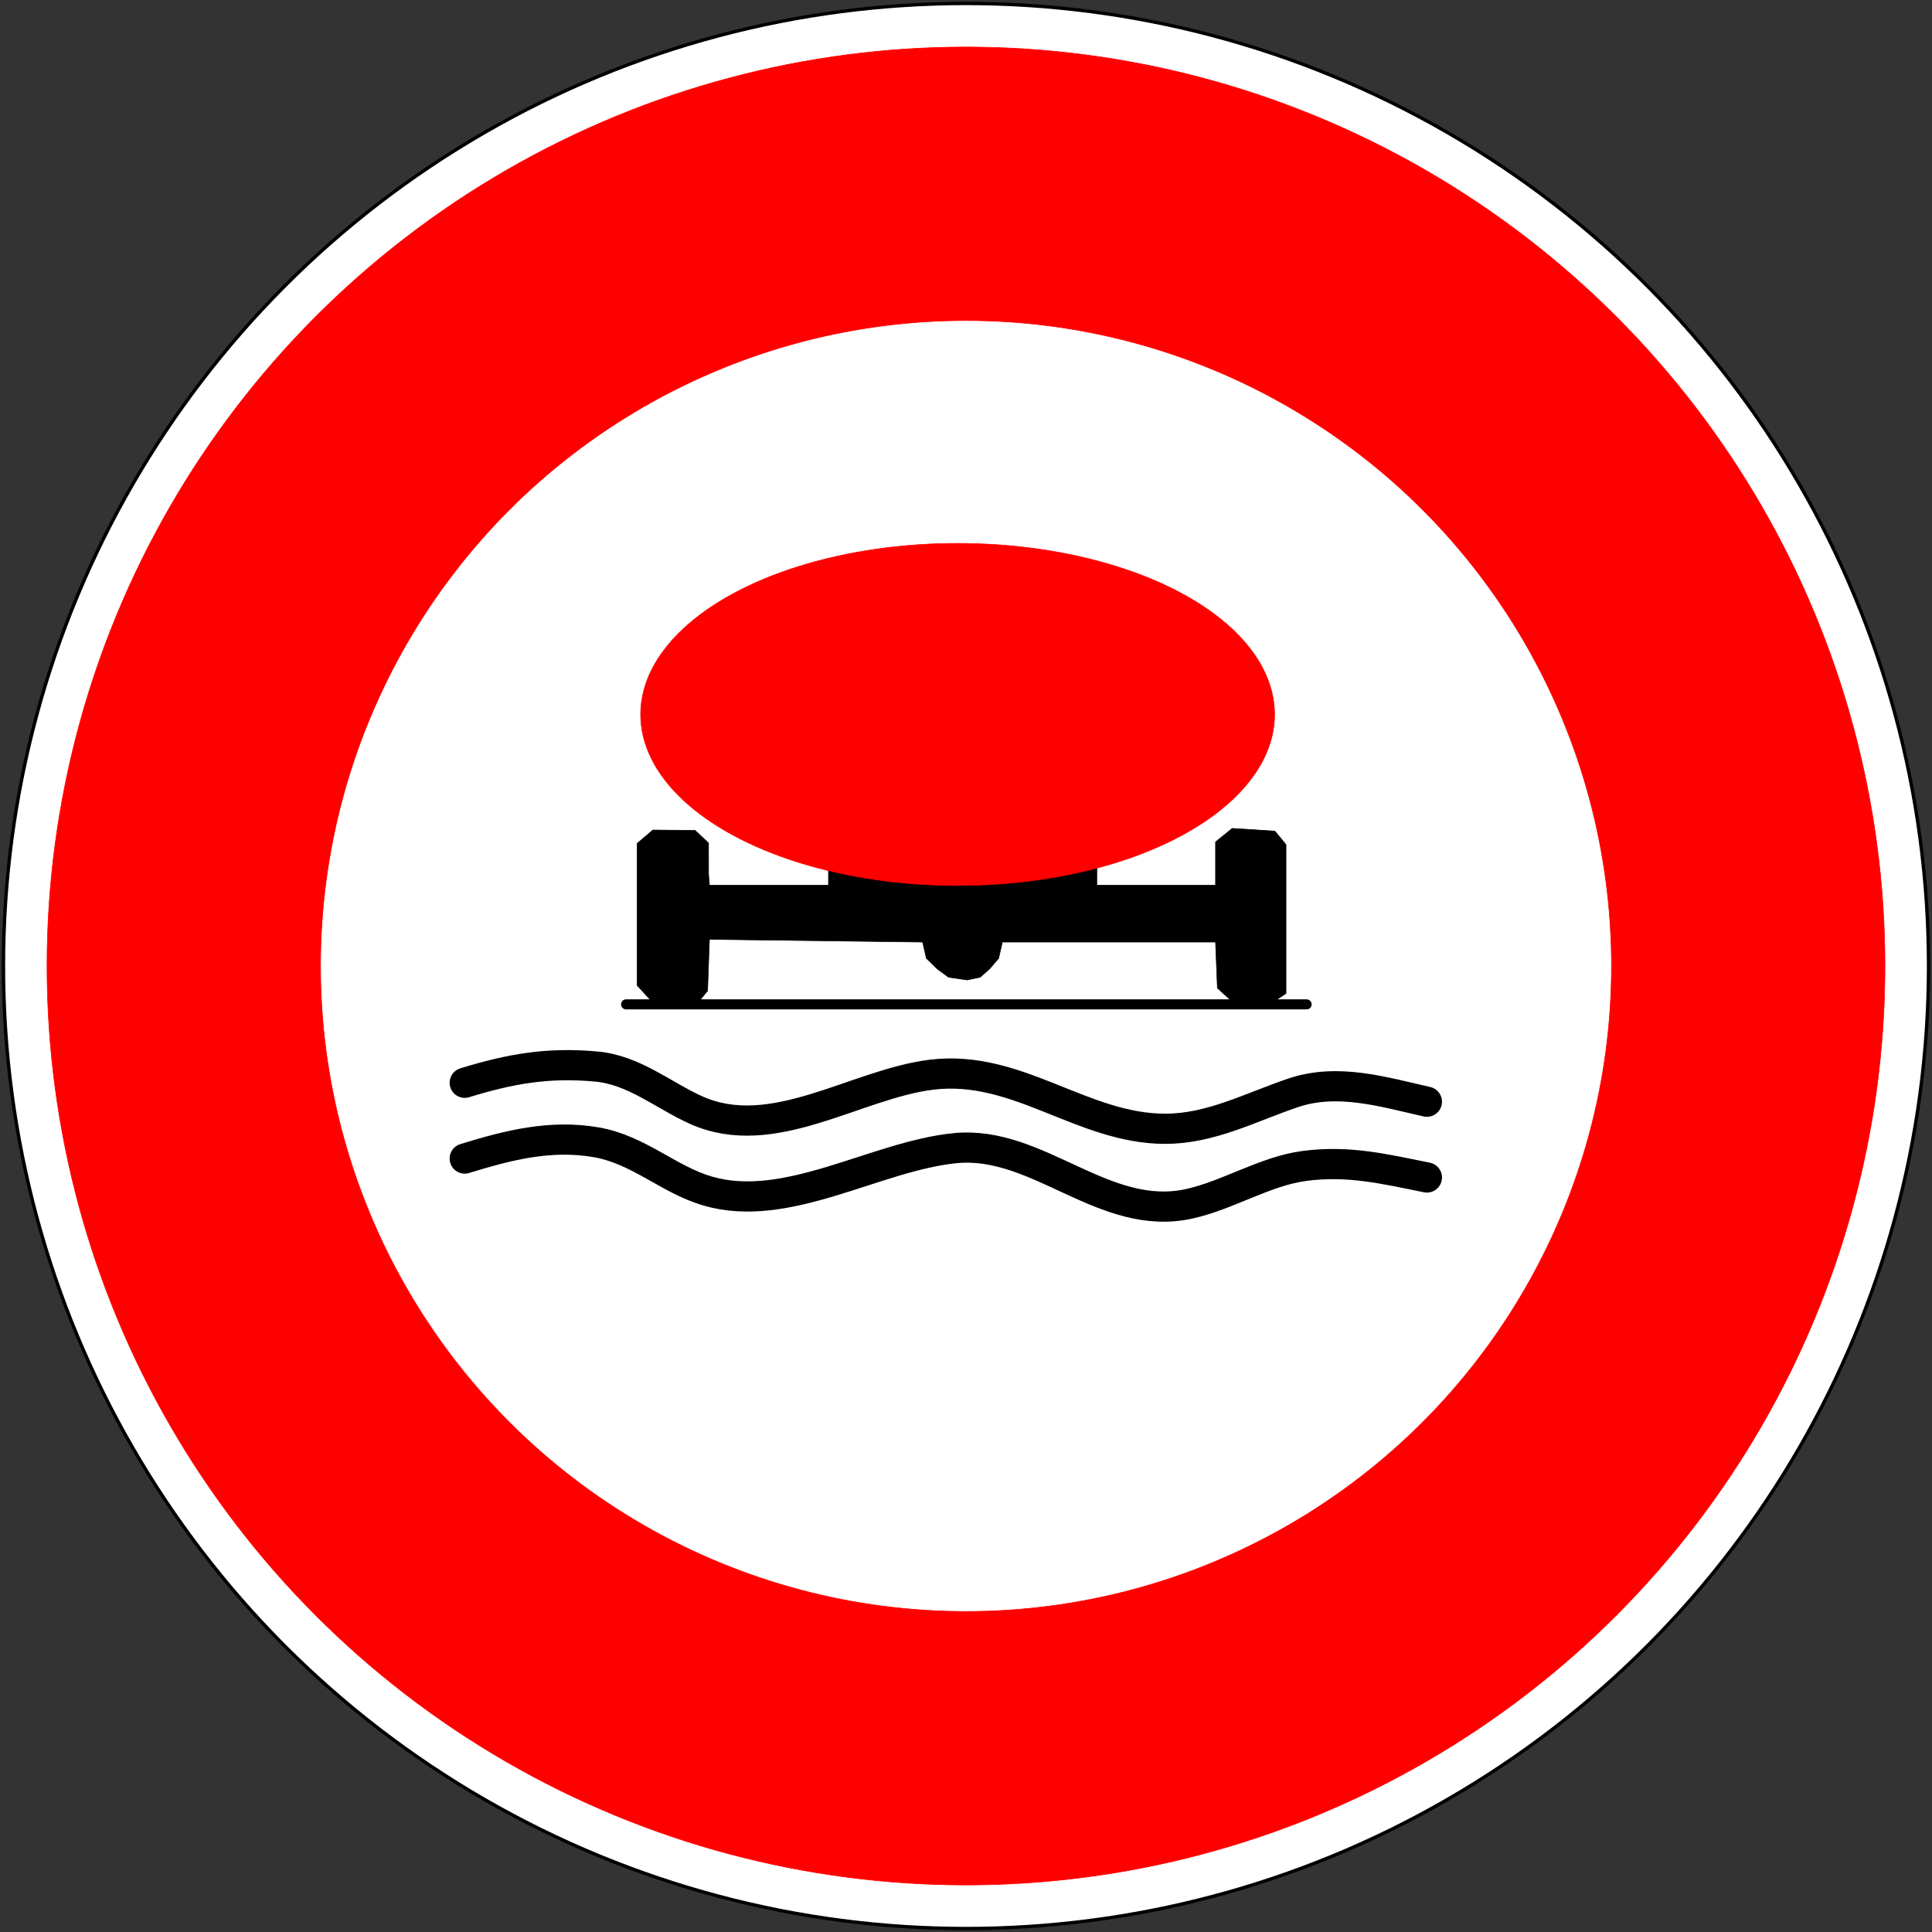 <?xml version="1.0" encoding="UTF-8" standalone="no"?>
<!-- Generator: Adobe Illustrator 13.0.0, SVG Export Plug-In . SVG Version: 6.00 Build 14948)  -->

<svg
style="fill:#000000"
   xmlns:dc="http://purl.org/dc/elements/1.1/"
   xmlns:cc="http://creativecommons.org/ns#"
   xmlns:rdf="http://www.w3.org/1999/02/22-rdf-syntax-ns#"
   xmlns:svg="http://www.w3.org/2000/svg"
   xmlns="http://www.w3.org/2000/svg"
   xmlns:sodipodi="http://sodipodi.sourceforge.net/DTD/sodipodi-0.dtd"
   xmlns:inkscape="http://www.inkscape.org/namespaces/inkscape"
   version="1.1"
   id="Layer_1"
   x="0px"
   y="0px"
   width="576px"
   height="576px"
   viewBox="-0.943 -0.943 576 576"
   enable-background="new -0.943 -0.943 576 576"
   xml:space="preserve"
   inkscape:version="0.48.1 "
   sodipodi:docname="B18b.svg"
   inkscape:export-filename="C:\Documents and Settings\bertrand.bouteilles\Bureau\Panneaux\A - Route\3_interdiction\B18b.png"
   inkscape:export-xdpi="150"
   inkscape:export-ydpi="150"><rect x="-0.943" y="-0.943" width="576" height="576" fill="#333333" stroke="none"/><defs
   id="defs23" /><sodipodi:namedview
   pagecolor="#ffffff"
   bordercolor="#666666"
   borderopacity="1"
   objecttolerance="10"
   gridtolerance="10"
   guidetolerance="10"
   inkscape:pageopacity="0"
   inkscape:pageshadow="2"
   inkscape:window-width="1280"
   inkscape:window-height="964"
   id="namedview21"
   showgrid="false"
   inkscape:zoom="0.50868056"
   inkscape:cx="-111.07167"
   inkscape:cy="288"
   inkscape:window-x="-4"
   inkscape:window-y="-4"
   inkscape:window-maximized="1"
   inkscape:current-layer="Layer_1" />
<circle
   fill="#FFFFFF"
   stroke="#000000"
   stroke-linecap="round"
   stroke-linejoin="round"
   cx="287.057"
   cy="287.057"
   r="286.969"
   id="circle3" />
<circle
   fill="#FF0000"
   stroke="#FF0000"
   stroke-width="0.176"
   stroke-linecap="round"
   stroke-linejoin="round"
   cx="287.057"
   cy="287.057"
   r="273.982"
   id="circle5"
   style="fill:#ff0000" />
<circle
   fill="#FFFFFF"
   stroke="#FF0000"
   stroke-width="0.176"
   stroke-linecap="round"
   stroke-linejoin="round"
   cx="287.057"
   cy="287.057"
   r="192.438"
   id="circle7" />
<line
   fill="none"
   stroke="#000000"
   stroke-width="3"
   stroke-linecap="round"
   stroke-linejoin="round"
   x1="185.715"
   y1="298.497"
   x2="388.61"
   y2="298.497"
   id="line9" />
<polygon
   stroke="#000000"
   stroke-width="0.176"
   stroke-linecap="round"
   stroke-linejoin="round"
   points="189.01,250.514   189.01,292.828 193.432,297.668 206.696,298.475 210.013,294.441 210.565,279.112 274.127,279.919 275.233,284.759 278.549,287.987   281.866,290.407 287.393,291.214 291.261,290.407 294.026,287.987 296.79,284.759 297.894,279.919 361.457,279.919 362.009,293.634   366.43,297.668 377.485,298.475 382.46,295.249 382.46,250.874 379.143,246.84 366.43,246.033 361.457,250.066 361.457,262.976   210.565,262.976 210.307,259.765 210.294,250.399 206.303,246.63 193.703,246.516 "
   id="polygon11" />
<path
   fill="none"
   stroke="#000000"
   stroke-width="9"
   stroke-linecap="round"
   stroke-linejoin="round"
   d="M137.608,321.873  c13.761-4.229,24.897-6.152,39.22-4.843c11.284,1.023,20.013,8.604,29.772,12.991c22.849,10.256,47.574-7.805,70.225-10.562  c25.686-3.117,44.813,16.128,69.65,16.128c13.608,0,25.453-6.441,38.155-10.725c13.308-4.479,26.928-0.239,39.835,2.656"
   id="path13" />
<path
   fill="none"
   stroke="#000000"
   stroke-width="9"
   stroke-linecap="round"
   stroke-linejoin="round"
   d="M137.608,344.463  c12.991-3.992,25.562-7.223,39.243-4.841c12.651,2.203,21.474,11.099,33.163,14.522c23.689,6.938,50.165-10.475,73.874-12.783  c24.77-2.412,44.354,22.289,69.849,16.564c11.54-2.592,22.538-9.708,34.168-11.252c13.149-1.747,23.865,0.883,36.563,3.438"
   id="path15" />
<rect
   x="246.057"
   y="255.057"
   stroke="#000000"
   stroke-width="0.176"
   stroke-linecap="round"
   stroke-linejoin="round"
   width="80"
   height="11"
   id="rect17" />
<ellipse
   fill="#FF0000"
   stroke="#FF0000"
   stroke-width="0.176"
   stroke-linecap="round"
   stroke-linejoin="round"
   cx="284.557"
   cy="212.057"
   rx="94.5"
   ry="51"
   id="ellipse19"
   style="fill:#ff0000" />
</svg>